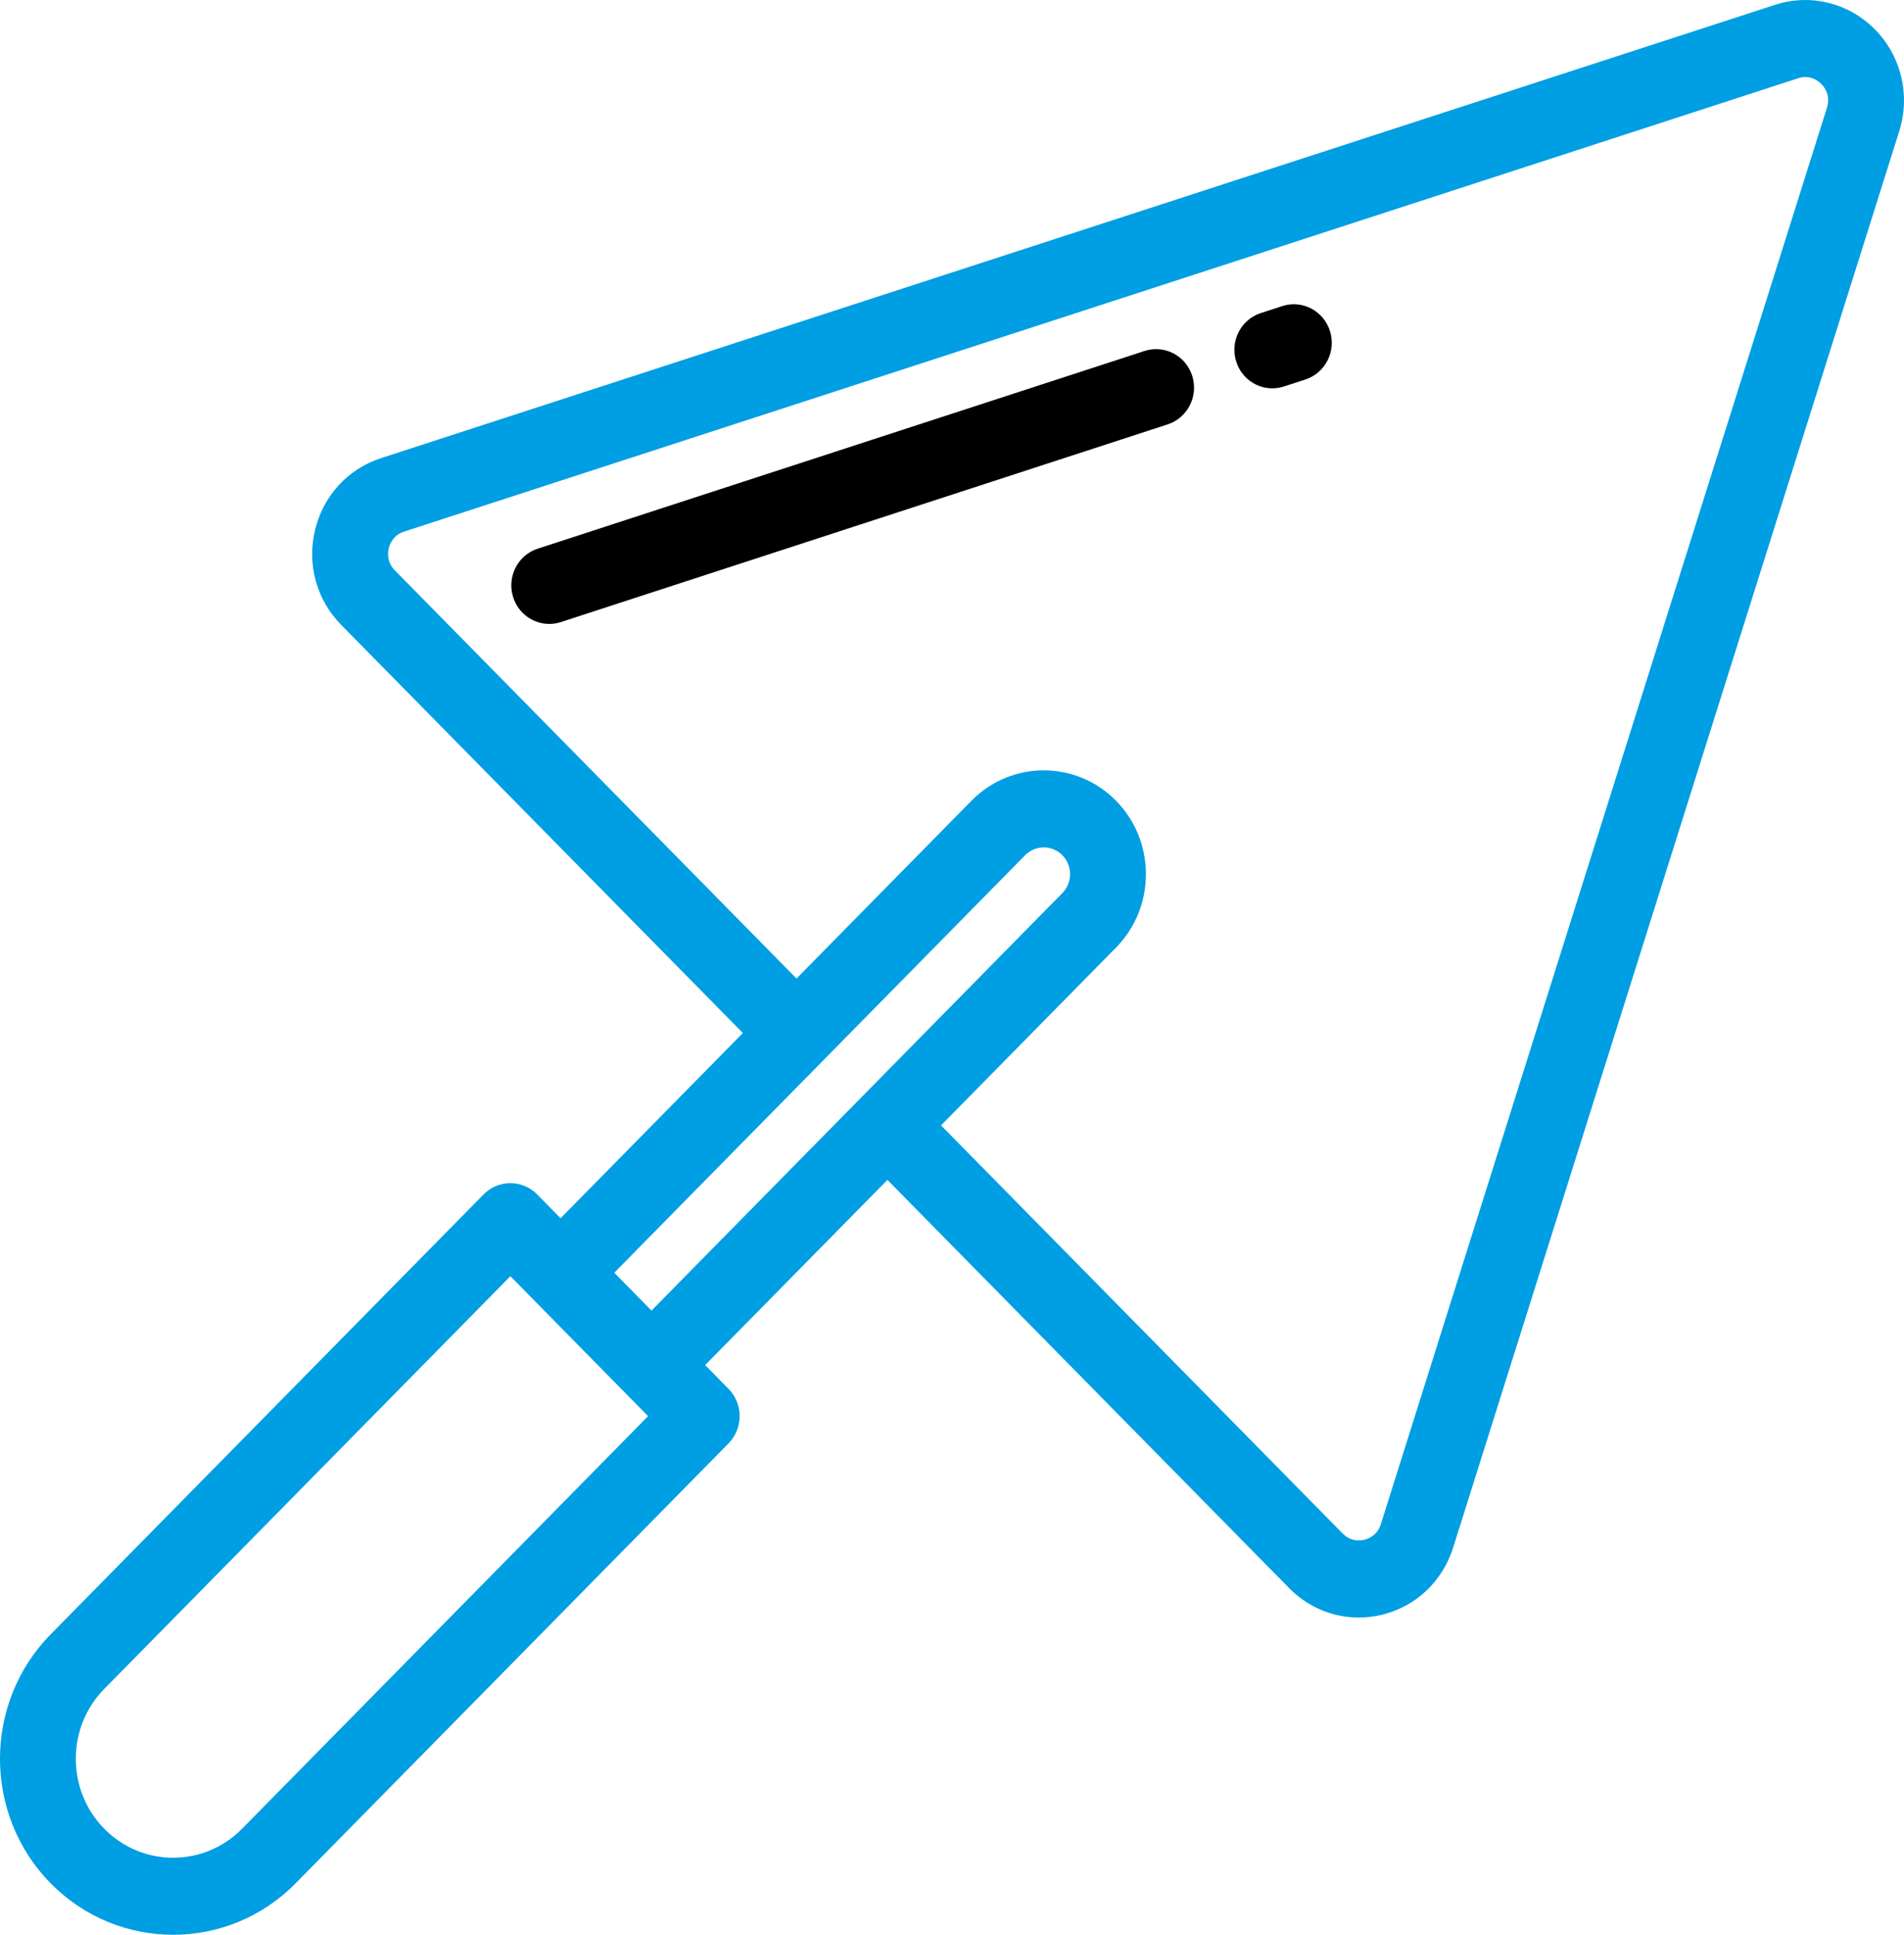 <svg width="63" height="64" viewBox="0 0 63 64" fill="none" xmlns="http://www.w3.org/2000/svg">
<g clip-path="url(#clip0)">
<path d="M62.04 0.975C61.17 0.092 59.902 -0.22 58.731 0.16L12.604 15.156C11.509 15.512 10.694 16.402 10.423 17.538C10.152 18.673 10.476 19.844 11.289 20.67L24.58 34.172L18.549 40.298L17.775 39.511C17.285 39.014 16.49 39.014 16 39.511L1.676 54.063C-0.559 56.334 -0.559 60.028 1.676 62.298C2.793 63.433 4.261 64.001 5.729 64.001C7.197 64.001 8.665 63.433 9.782 62.298L24.106 47.746C24.596 47.248 24.596 46.441 24.106 45.943L23.332 45.156L29.363 39.03L42.654 52.532C43.278 53.166 44.101 53.507 44.956 53.507C45.215 53.507 45.477 53.476 45.737 53.412C46.854 53.137 47.731 52.308 48.081 51.196L62.843 4.337C63.217 3.147 62.91 1.859 62.04 0.975ZM8.007 60.495C6.751 61.771 4.707 61.771 3.451 60.495C2.194 59.219 2.194 57.142 3.451 55.866L16.888 42.216L21.444 46.845L8.007 60.495ZM21.557 43.353L20.325 42.101L33.92 28.29C34.259 27.945 34.812 27.945 35.152 28.29C35.492 28.635 35.492 29.197 35.152 29.542L21.557 43.353ZM60.452 3.56L45.69 50.419C45.573 50.791 45.27 50.903 45.145 50.934C45.02 50.965 44.701 51.006 44.428 50.729L31.137 37.227L36.927 31.345C38.246 30.006 38.246 27.826 36.927 26.487C35.609 25.148 33.463 25.148 32.145 26.487L26.355 32.369L13.064 18.867C12.791 18.59 12.832 18.265 12.863 18.139C12.893 18.012 13.003 17.704 13.37 17.585L59.496 2.589C59.894 2.459 60.167 2.678 60.265 2.779C60.364 2.879 60.579 3.155 60.452 3.56Z" fill="#009EE3"/>
<path d="M44.006 10.95C43.794 10.28 43.088 9.91 42.428 10.125L41.715 10.357C41.056 10.572 40.692 11.29 40.904 11.96C41.074 12.502 41.568 12.846 42.099 12.846C42.225 12.846 42.355 12.827 42.482 12.785L43.194 12.553C43.854 12.338 44.218 11.62 44.006 10.95Z" fill="black"/>
<path d="M39.449 12.434C39.237 11.764 38.531 11.395 37.87 11.61L17.791 18.15C17.13 18.365 16.767 19.082 16.979 19.753C17.149 20.294 17.642 20.639 18.173 20.639C18.3 20.639 18.43 20.619 18.557 20.578L38.637 14.038C39.297 13.823 39.66 13.105 39.449 12.434Z" fill="black"/>
</g>
<defs>
<clipPath id="clip0">
<rect width="63" height="64" fill="white"/>
</clipPath>
</defs>
</svg>
